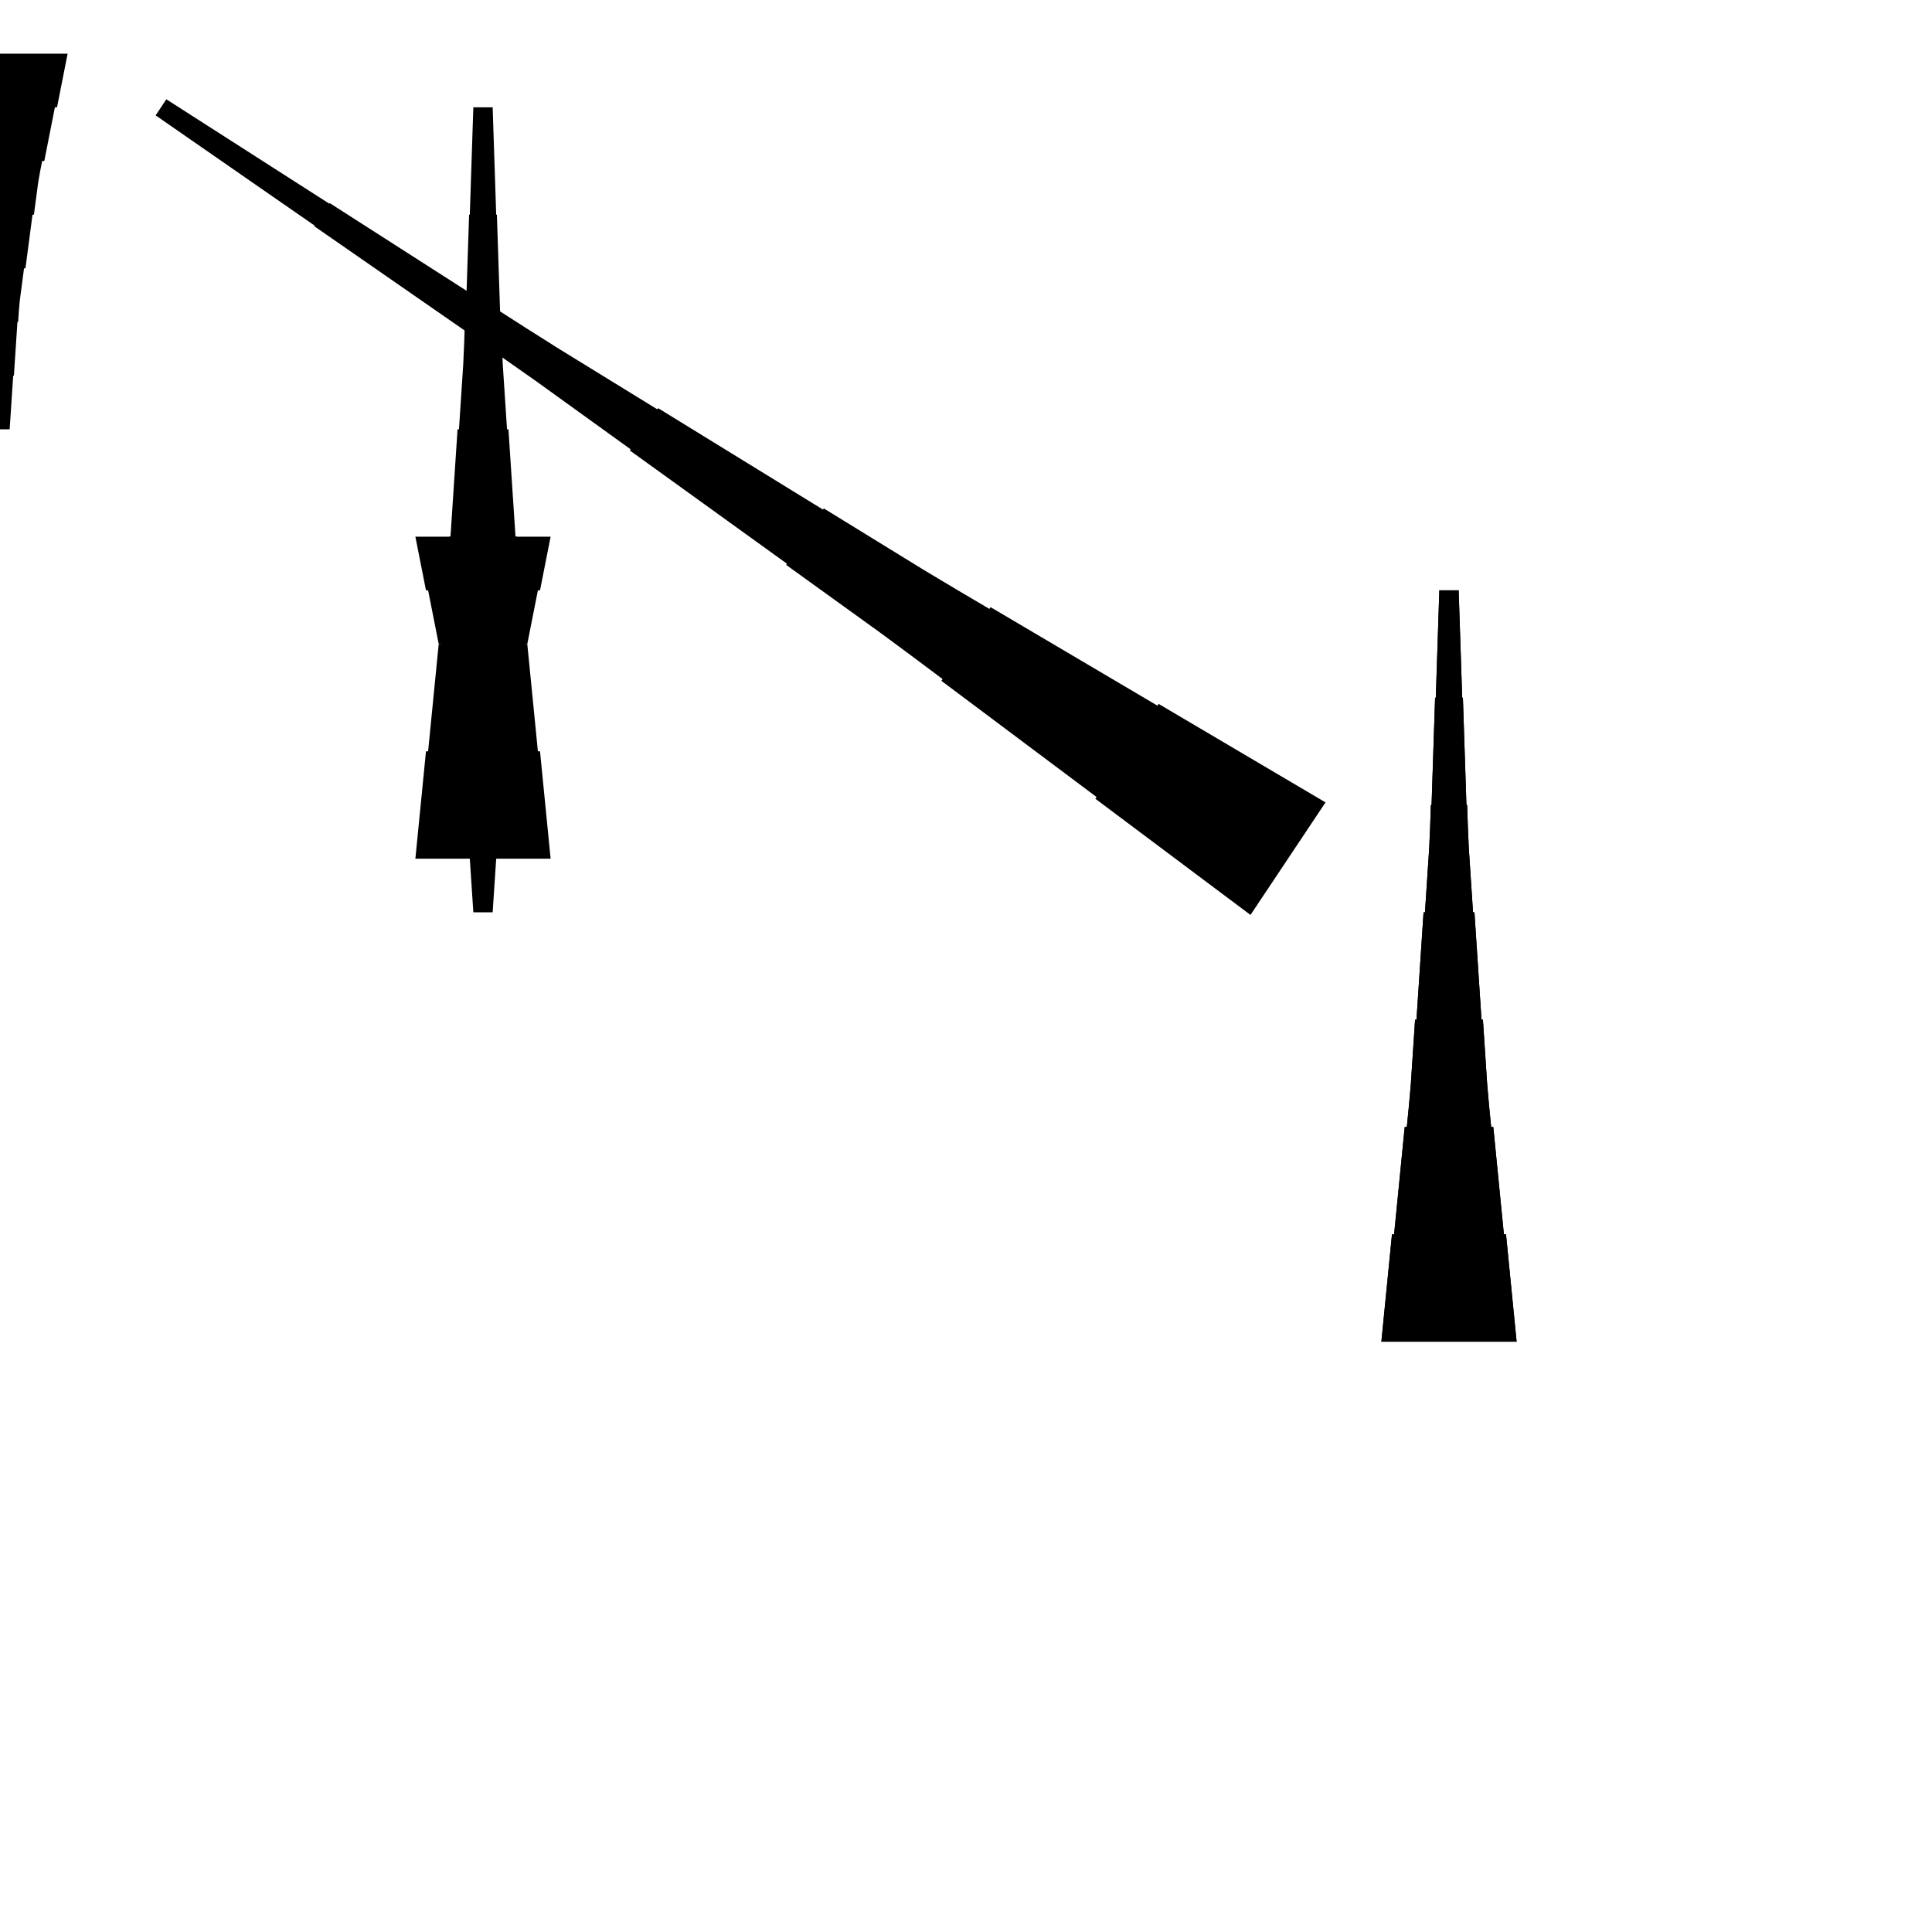 <?xml version="1.0" encoding="UTF-8"?>
<!-- Flat -->
<svg version="1.1" xmlns="http://www.w3.org/2000/svg" xmlns:xlink="http://www.w3.org/1999/xlink" width="283.465pt" height="283.465pt" viewBox="0 0 283.465 283.465">
<title>Untitled</title>
<polygon points="80.787 78.74 80.476 80.315 80.165 81.89 79.854 83.465 79.543 85.039 79.232 86.614 78.921 86.614 78.61 88.189 78.298 89.764 77.987 91.339 77.676 92.913 77.365 94.488 77.054 94.488 76.743 96.063 76.466 97.638 76.259 99.213 76.052 100.787 75.844 102.362 75.637 102.362 75.429 103.937 75.222 105.512 75.014 107.087 74.807 108.661 74.6 110.236 74.392 110.236 74.185 111.811 73.977 113.386 73.77 114.961 73.632 116.535 73.528 118.11 73.424 118.11 73.32 119.685 73.217 121.26 73.113 122.835 73.009 124.409 72.906 125.984 72.802 125.984 72.698 127.559 72.595 129.134 72.491 130.709 72.387 132.284 72.284 133.858 69.449 133.858 69.345 132.284 69.241 130.709 69.138 129.134 69.034 127.559 68.93 125.984 68.827 125.984 68.723 124.409 68.619 122.835 68.516 121.26 68.412 119.685 68.308 118.11 68.204 118.11 68.101 116.535 67.962 114.961 67.755 113.386 67.547 111.811 67.34 110.236 67.133 110.236 66.925 108.661 66.718 107.087 66.51 105.512 66.303 103.937 66.096 102.362 65.888 102.362 65.681 100.787 65.473 99.213 65.266 97.638 64.989 96.063 64.678 94.488 64.367 94.488 64.056 92.913 63.745 91.339 63.434 89.764 63.123 88.189 62.812 86.614 62.501 86.614 62.189 85.039 61.878 83.465 61.567 81.89 61.256 80.315 60.945 78.74" fill="rgba(0,0,0,1)" />
<polygon points="202.677 196.85 202.988 193.701 203.299 190.551 203.611 187.402 203.922 184.252 204.233 181.102 204.544 181.102 204.855 177.953 205.166 174.803 205.477 171.654 205.788 168.504 206.1 165.354 206.411 165.354 206.722 162.205 206.998 159.055 207.206 155.905 207.413 152.756 207.62 149.606 207.828 149.606 208.035 146.457 208.243 143.307 208.45 140.157 208.658 137.008 208.865 133.858 209.072 133.858 209.28 130.709 209.487 127.559 209.695 124.409 209.833 121.26 209.937 118.11 210.04 118.11 210.144 114.961 210.248 111.811 210.351 108.661 210.455 105.512 210.559 102.362 210.663 102.362 210.766 99.213 210.87 96.063 210.974 92.913 211.077 89.764 211.181 86.614 214.016 86.614 214.119 89.764 214.223 92.913 214.327 96.063 214.431 99.213 214.534 102.362 214.638 102.362 214.742 105.512 214.845 108.661 214.949 111.811 215.053 114.961 215.156 118.11 215.26 118.11 215.364 121.26 215.502 124.409 215.71 127.559 215.917 130.709 216.124 133.858 216.332 133.858 216.539 137.008 216.747 140.157 216.954 143.307 217.161 146.457 217.369 149.606 217.576 149.606 217.784 152.756 217.991 155.905 218.199 159.055 218.475 162.205 218.786 165.354 219.097 165.354 219.409 168.504 219.72 171.654 220.031 174.803 220.342 177.953 220.653 181.102 220.964 181.102 221.275 184.252 221.586 187.402 221.897 190.551 222.209 193.701 222.52 196.85" fill="rgba(0,0,0,1)" />
<polygon points="9.921 7.874 9.61 9.449 9.299 11.024 8.988 12.598 8.677 14.173 8.366 15.748 8.055 15.748 7.743 17.323 7.432 18.898 7.121 20.472 6.81 22.047 6.499 23.622 6.188 23.622 5.877 25.197 5.6 26.772 5.393 28.346 5.185 29.921 4.978 31.496 4.771 31.496 4.563 33.071 4.356 34.646 4.148 36.221 3.941 37.795 3.733 39.37 3.526 39.37 3.319 40.945 3.111 42.52 2.904 44.094 2.765 45.669 2.662 47.244 2.558 47.244 2.454 48.819 2.351 50.394 2.247 51.968 2.143 53.543 2.04 55.118 1.936 55.118 1.832 56.693 1.728 58.268 1.625 59.843 1.521 61.417 1.417 62.992 -1.417 62.992 -1.521 61.417 -1.625 59.843 -1.728 58.268 -1.832 56.693 -1.936 55.118 -2.04 55.118 -2.143 53.543 -2.247 51.968 -2.351 50.394 -2.454 48.819 -2.558 47.244 -2.662 47.244 -2.765 45.669 -2.904 44.094 -3.111 42.52 -3.319 40.945 -3.526 39.37 -3.733 39.37 -3.941 37.795 -4.148 36.221 -4.356 34.646 -4.563 33.071 -4.771 31.496 -4.978 31.496 -5.185 29.921 -5.393 28.346 -5.6 26.772 -5.877 25.197 -6.188 23.622 -6.499 23.622 -6.81 22.047 -7.121 20.472 -7.432 18.898 -7.743 17.323 -8.055 15.748 -8.366 15.748 -8.677 14.173 -8.988 12.598 -9.299 11.024 -9.61 9.449 -9.921 7.874" fill="rgba(0,0,0,1)" />
<polygon points="183.473 134.239 178.921 130.831 174.369 127.422 169.818 124.014 165.266 120.605 160.714 117.197 160.887 116.938 156.335 113.529 151.783 110.121 147.231 106.713 142.679 103.304 138.127 99.896 138.3 99.637 133.748 96.228 129.177 92.849 124.568 89.526 119.958 86.204 115.349 82.882 115.464 82.71 110.855 79.387 106.245 76.065 101.636 72.743 97.027 69.421 92.417 66.099 92.532 65.926 87.923 62.604 83.314 59.282 78.704 55.959 74.056 52.695 69.39 49.459 69.447 49.373 64.78 46.137 60.113 42.901 55.447 39.665 50.78 36.429 46.113 33.193 46.17 33.107 41.503 29.871 36.837 26.635 32.17 23.399 27.503 20.163 22.836 16.927 24.408 14.569 29.19 17.632 33.972 20.695 38.754 23.759 43.536 26.822 48.318 29.885 48.375 29.799 53.157 32.862 57.939 35.926 62.721 38.989 67.503 42.052 72.285 45.116 72.343 45.029 77.125 48.093 81.926 51.127 86.765 54.104 91.605 57.081 96.444 60.058 96.559 59.886 101.399 62.863 106.238 65.84 111.078 68.817 115.917 71.794 120.756 74.771 120.871 74.598 125.711 77.575 130.55 80.552 135.39 83.529 140.268 86.449 145.165 89.34 145.337 89.081 150.234 91.972 155.131 94.862 160.028 97.753 164.925 100.644 169.822 103.534 169.995 103.276 174.892 106.166 179.789 109.057 184.686 111.948 189.583 114.838 194.48 117.729" fill="rgba(0,0,0,1)" />
<polygon points="202.677 196.85 202.988 193.701 203.299 190.551 203.611 187.402 203.922 184.252 204.233 181.102 204.544 181.102 204.855 177.953 205.166 174.803 205.477 171.654 205.788 168.504 206.1 165.354 206.411 165.354 206.722 162.205 206.998 159.055 207.206 155.905 207.413 152.756 207.62 149.606 207.828 149.606 208.035 146.457 208.243 143.307 208.45 140.157 208.658 137.008 208.865 133.858 209.072 133.858 209.28 130.709 209.487 127.559 209.695 124.409 209.833 121.26 209.937 118.11 210.04 118.11 210.144 114.961 210.248 111.811 210.351 108.661 210.455 105.512 210.559 102.362 210.663 102.362 210.766 99.213 210.87 96.063 210.974 92.913 211.077 89.764 211.181 86.614 214.016 86.614 214.119 89.764 214.223 92.913 214.327 96.063 214.431 99.213 214.534 102.362 214.638 102.362 214.742 105.512 214.845 108.661 214.949 111.811 215.053 114.961 215.156 118.11 215.26 118.11 215.364 121.26 215.502 124.409 215.71 127.559 215.917 130.709 216.124 133.858 216.332 133.858 216.539 137.008 216.747 140.157 216.954 143.307 217.161 146.457 217.369 149.606 217.576 149.606 217.784 152.756 217.991 155.905 218.199 159.055 218.475 162.205 218.786 165.354 219.097 165.354 219.409 168.504 219.72 171.654 220.031 174.803 220.342 177.953 220.653 181.102 220.964 181.102 221.275 184.252 221.586 187.402 221.897 190.551 222.209 193.701 222.52 196.85" fill="rgba(0,0,0,1)" />
<polygon points="60.945 125.984 61.256 122.835 61.567 119.685 61.878 116.535 62.189 113.386 62.501 110.236 62.812 110.236 63.123 107.087 63.434 103.937 63.745 100.787 64.056 97.638 64.367 94.488 64.678 94.488 64.989 91.339 65.266 88.189 65.473 85.039 65.681 81.89 65.888 78.74 66.096 78.74 66.303 75.591 66.51 72.441 66.718 69.291 66.925 66.142 67.133 62.992 67.34 62.992 67.547 59.843 67.755 56.693 67.962 53.543 68.101 50.394 68.204 47.244 68.308 47.244 68.412 44.094 68.516 40.945 68.619 37.795 68.723 34.646 68.827 31.496 68.93 31.496 69.034 28.346 69.138 25.197 69.241 22.047 69.345 18.898 69.449 15.748 72.284 15.748 72.387 18.898 72.491 22.047 72.595 25.197 72.698 28.346 72.802 31.496 72.906 31.496 73.009 34.646 73.113 37.795 73.217 40.945 73.32 44.094 73.424 47.244 73.528 47.244 73.632 50.394 73.77 53.543 73.977 56.693 74.185 59.843 74.392 62.992 74.6 62.992 74.807 66.142 75.014 69.291 75.222 72.441 75.429 75.591 75.637 78.74 75.844 78.74 76.052 81.89 76.259 85.039 76.466 88.189 76.743 91.339 77.054 94.488 77.365 94.488 77.676 97.638 77.987 100.787 78.298 103.937 78.61 107.087 78.921 110.236 79.232 110.236 79.543 113.386 79.854 116.535 80.165 119.685 80.476 122.835 80.787 125.984" fill="rgba(0,0,0,1)" />
</svg>